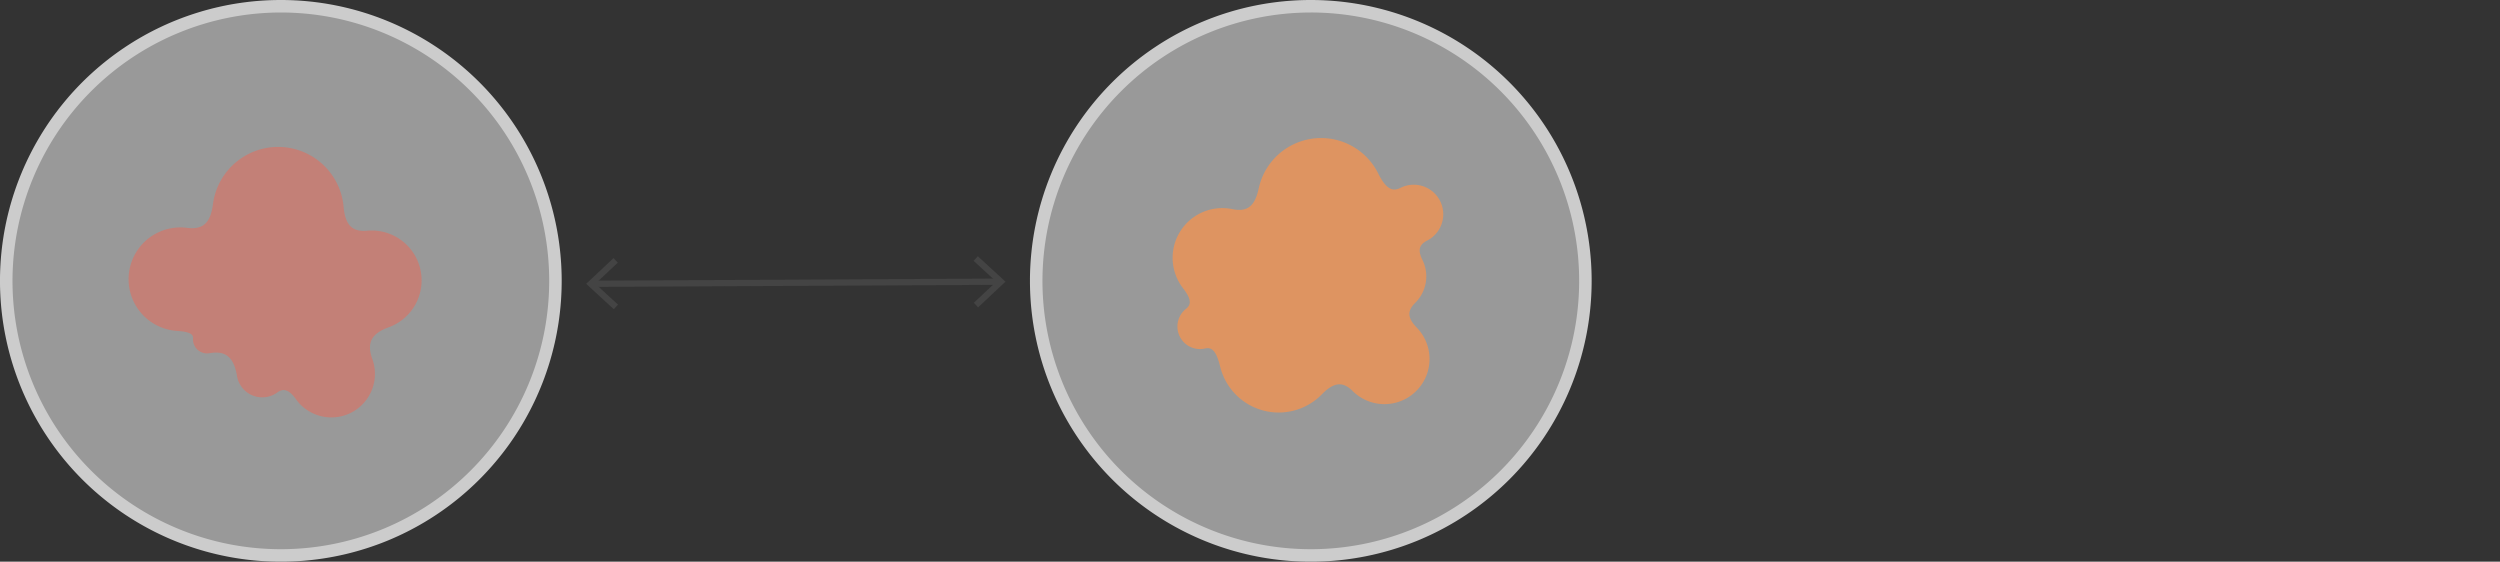 <svg id="Layer_1" data-name="Layer 1" xmlns="http://www.w3.org/2000/svg" width="200" height="44.935" viewBox="0 0 200 44.935"><rect x="0" y="0" width="200" height="44.935" fill="#333333" stroke="none"/><g id="length-V009"><circle cx="22.468" cy="22.468" r="21.968" fill="#fff" opacity="0.5"/><path d="M22.468,1A21.468,21.468,0,1,1,1,22.468,21.492,21.492,0,0,1,22.468,1m0-1A22.468,22.468,0,1,0,44.935,22.468,22.468,22.468,0,0,0,22.468,0Z" fill="#ccc"/></g><path d="M23.683,31.943c-.589-.818-1.026-.886-1.506-.54a2.047,2.047,0,0,1-3.216-1.326c-.302-1.827-1.214-1.985-2.215-1.819a1.121,1.121,0,0,1-1.302-1.176c.019-.3-.165-.538-1.273-.608a4.144,4.144,0,0,1,.52-8.272q.135.008.27.026c1.227.158,1.875-.334,2.075-1.891a5.258,5.258,0,0,1,10.451.199c.138,1.529.736,2.026,1.896,1.921a3.99,3.99,0,0,1,1.713,7.726c-1.435.517-1.761,1.287-1.309,2.54a3.485,3.485,0,0,1-6.106,3.221Z" fill="#c38077"/><g id="Path"><line x1="79.897" y1="22.535" x2="47.435" y2="22.703" fill="none" stroke="#444" stroke-width="0.5"/><polygon points="78.229 20.499 77.89 20.867 79.705 22.536 77.907 24.224 78.25 24.588 80.439 22.532 78.229 20.499" fill="#444"/><polygon points="49.082 20.649 49.424 21.013 47.627 22.701 49.442 24.37 49.103 24.738 46.893 22.705 49.082 20.649" fill="#444"/></g><g id="length-V019-S152"><circle cx="104.864" cy="22.468" r="21.968" fill="#fff" opacity="0.5"/><path d="M104.864,1A21.468,21.468,0,1,1,83.397,22.468,21.492,21.492,0,0,1,104.864,1m0-1a22.468,22.468,0,1,0,22.468,22.468A22.468,22.468,0,0,0,104.864,0Z" fill="#ccc"/></g><path d="M108.194,31.263c-.754-.735-1.462-.726-2.444.282a4.822,4.822,0,0,1-8.142-2.237c-.319-1.324-.712-1.542-1.208-1.428a1.804,1.804,0,0,1-1.519-3.175c.406-.32.467-.74-.232-1.639A3.976,3.976,0,0,1,98.592,16.73c1.147.237,1.79-.18,2.104-1.649a5.103,5.103,0,0,1,9.556-1.213c.649,1.3,1.175,1.466,1.777,1.166a2.362,2.362,0,0,1,2.139,4.213c-.625.323-.768.751-.375,1.543a2.973,2.973,0,0,1-.578,3.44c-.629.619-.64,1.178.101,1.952a3.608,3.608,0,0,1-5.124,5.081Z" fill="#de9461"/></svg>